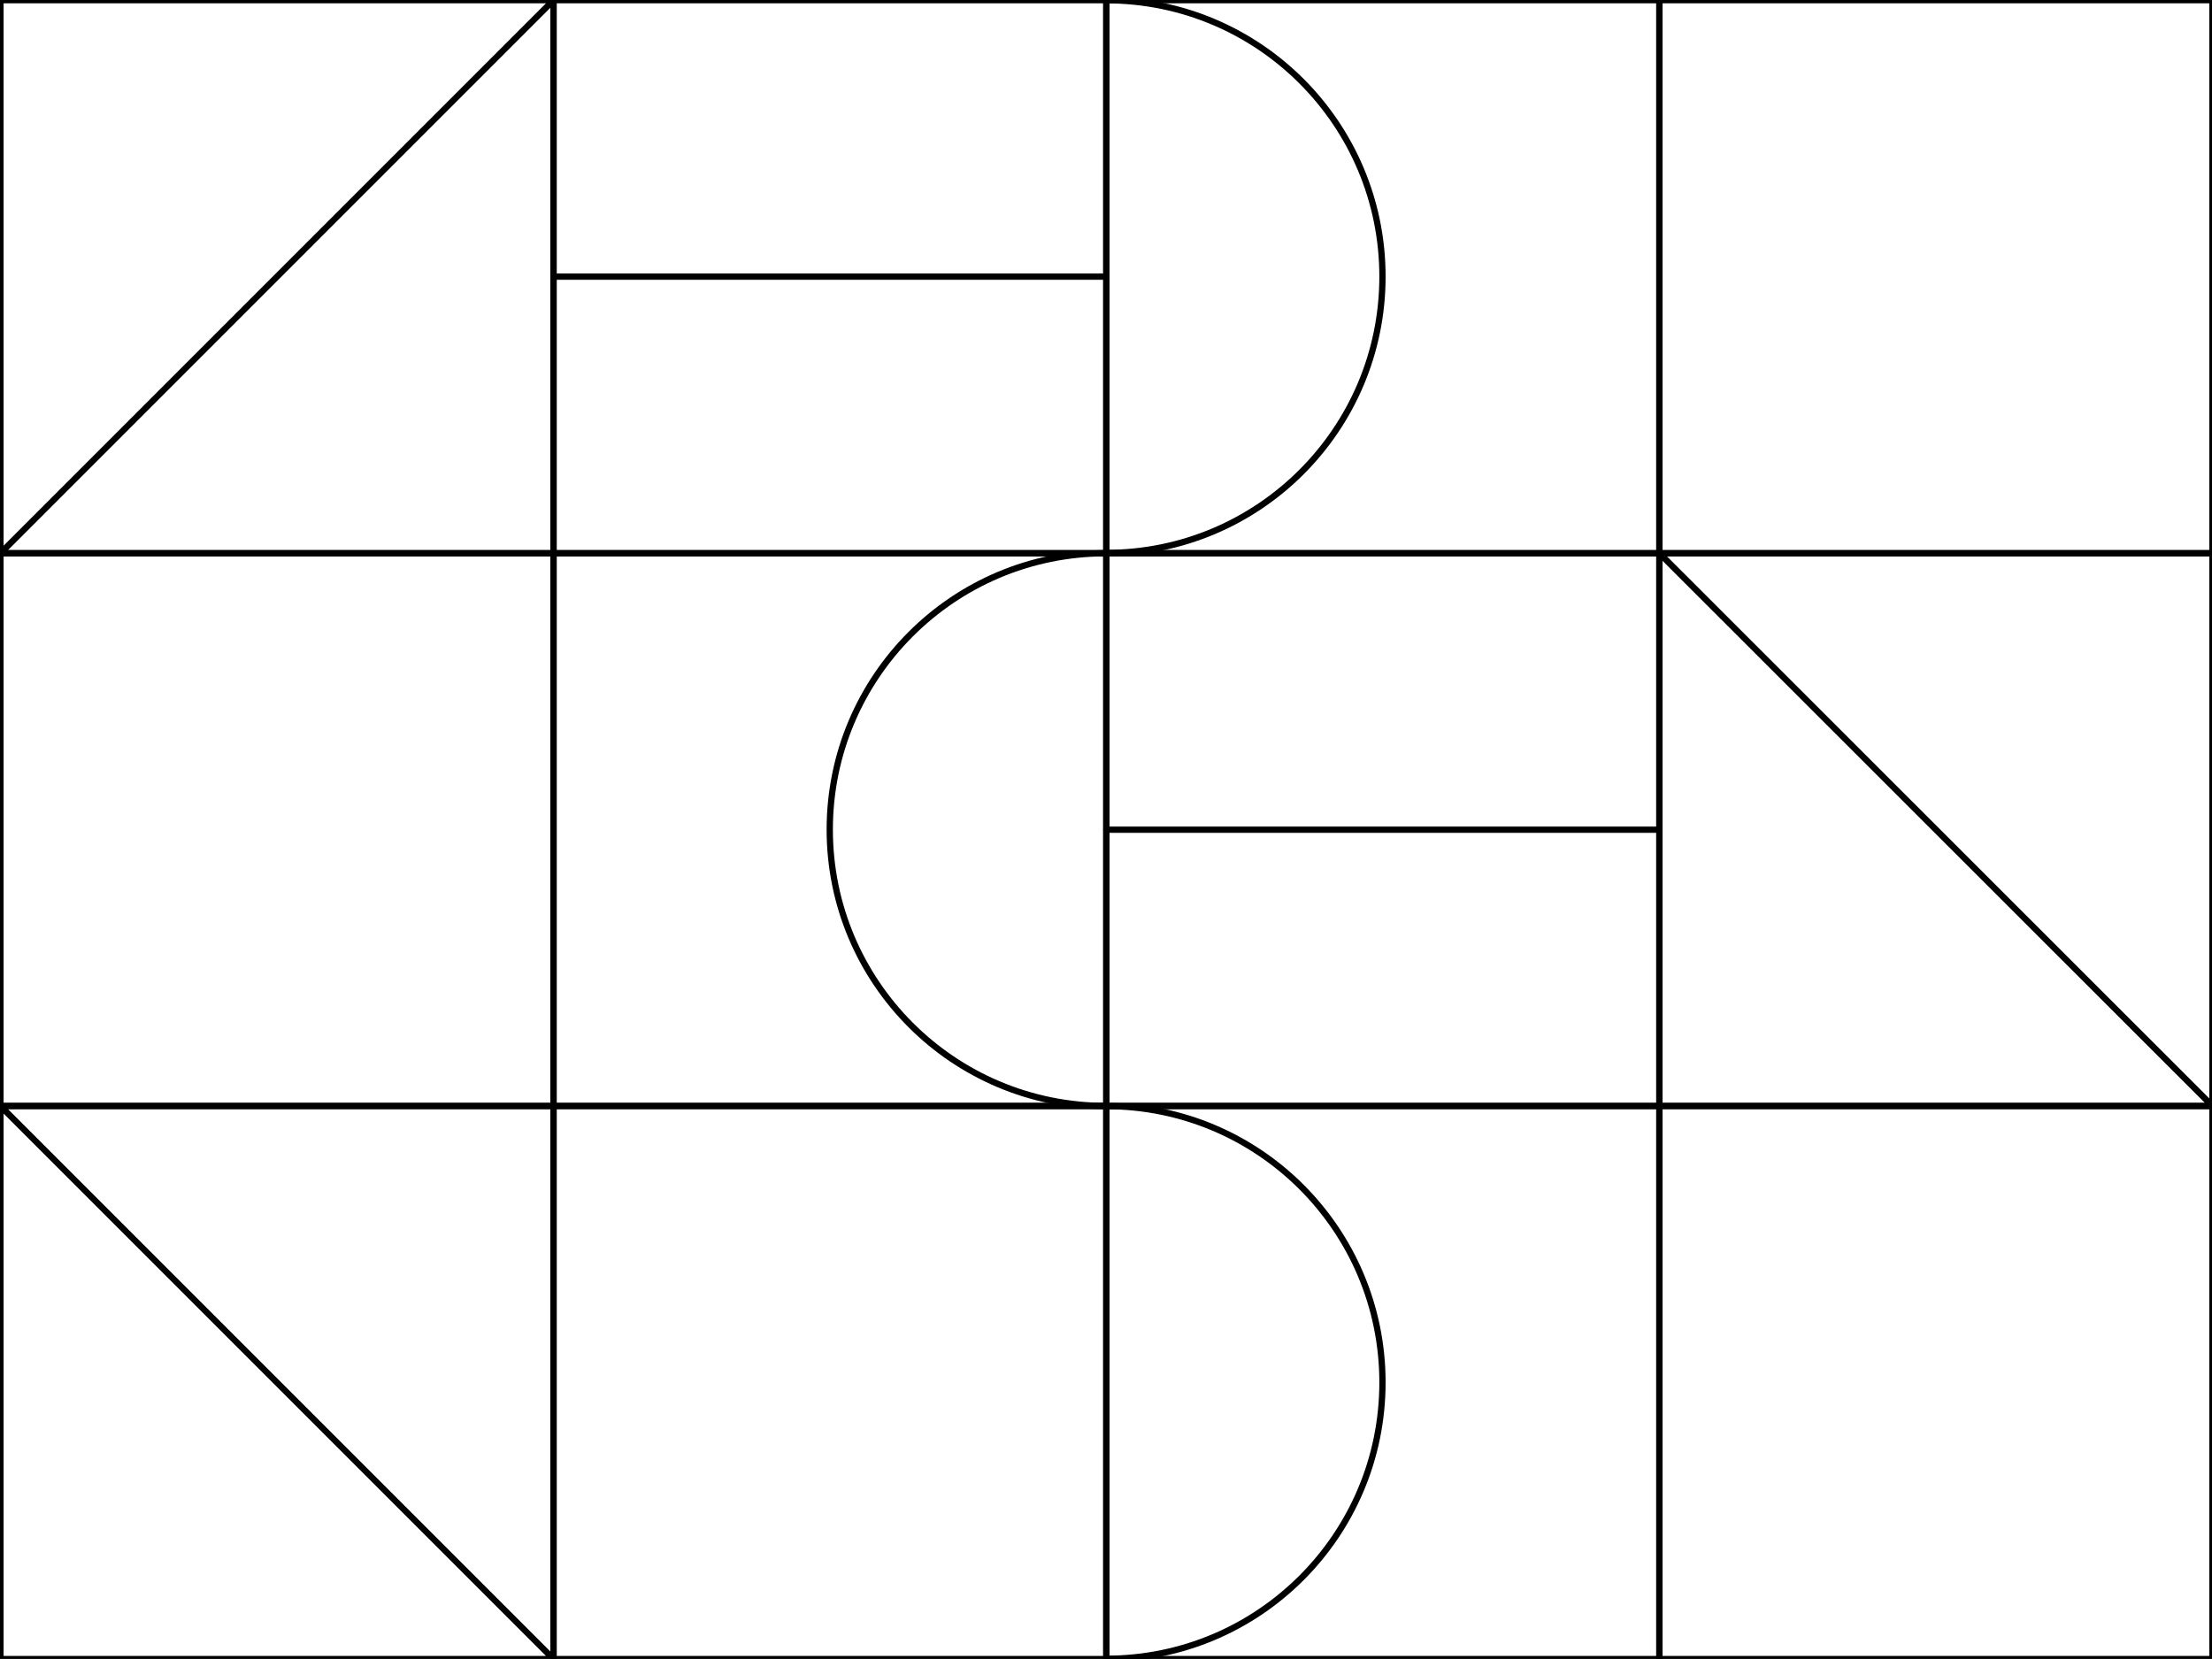 <?xml version="1.0" encoding="utf-8"?>
<!-- Generator: Adobe Illustrator 15.1.0, SVG Export Plug-In . SVG Version: 6.00 Build 0)  -->
<!DOCTYPE svg PUBLIC "-//W3C//DTD SVG 1.1//EN" "http://www.w3.org/Graphics/SVG/1.1/DTD/svg11.dtd">
<svg version="1.1" id="Capa_1" xmlns:x="http://ns.adobe.com/Extensibility/1.0/" xmlns:i="http://ns.adobe.com/AdobeIllustrator/10.0/" xmlns:graph="http://ns.adobe.com/Graphs/1.0/"
	 xmlns="http://www.w3.org/2000/svg" xmlns:xlink="http://www.w3.org/1999/xlink" x="0px" y="0px" width="1058.32px"
	 height="793.7px" viewBox="0 0 1058.32 793.7" style="enable-background:new 0 0 1058.32 793.7;" xml:space="preserve">
<g>
	<polyline style="fill:none;stroke:#000000;stroke-width:3;stroke-linecap:round;stroke-linejoin:round;stroke-miterlimit:10;" points="0.22,264.687 264.831,264.687 264.831,0.076 0.22,0.076 0.22,264.687 264.831,0.076 	"/>
	<polyline style="fill:none;stroke:#000000;stroke-width:3;stroke-linecap:round;stroke-linejoin:round;stroke-miterlimit:10;" points="264.831,264.687 529.311,264.687 529.311,0.076 264.831,0.076 264.831,264.687 	"/>
	<polyline style="fill:none;stroke:#000000;stroke-width:3;stroke-linecap:round;stroke-linejoin:round;stroke-miterlimit:10;" points="529.311,264.687 793.921,264.687 793.921,0.076 529.311,0.076 529.311,264.687 	"/>
	<polyline style="fill:none;stroke:#000000;stroke-width:3;stroke-linecap:round;stroke-linejoin:round;stroke-miterlimit:10;" points="793.921,264.687 1058.536,264.687 1058.536,0.076 793.921,0.076 793.921,264.687 	"/>
	<line style="fill:none;stroke:#000000;stroke-width:3;stroke-linecap:round;stroke-linejoin:round;stroke-miterlimit:10;" x1="264.831" y1="132.362" x2="529.311" y2="132.362"/>
	<path style="fill:none;stroke:#000000;stroke-width:3;stroke-linecap:round;stroke-linejoin:round;stroke-miterlimit:10;" d="M529.213,264.556c73.043,0,132.223-59.214,132.223-132.223c0-73.042-59.214-132.223-132.223-132.223"/>
	<polyline style="fill:none;stroke:#000000;stroke-width:3;stroke-linecap:round;stroke-linejoin:round;stroke-miterlimit:10;" points="1058.536,529.166 793.921,529.166 793.921,264.687 1058.536,264.687 1058.536,529.166 
		793.921,264.687 	"/>
	<polyline style="fill:none;stroke:#000000;stroke-width:3;stroke-linecap:round;stroke-linejoin:round;stroke-miterlimit:10;" points="793.921,529.166 529.311,529.166 529.311,264.687 793.921,264.687 793.921,529.166 	"/>
	<polyline style="fill:none;stroke:#000000;stroke-width:3;stroke-linecap:round;stroke-linejoin:round;stroke-miterlimit:10;" points="529.311,529.166 264.831,529.166 264.831,264.687 529.311,264.687 529.311,529.166 	"/>
	<polyline style="fill:none;stroke:#000000;stroke-width:3;stroke-linecap:round;stroke-linejoin:round;stroke-miterlimit:10;" points="264.831,529.166 0.22,529.166 0.22,264.687 264.831,264.687 264.831,529.166 	"/>
	<line style="fill:none;stroke:#000000;stroke-width:3;stroke-linecap:round;stroke-linejoin:round;stroke-miterlimit:10;" x1="793.921" y1="396.977" x2="529.311" y2="396.977"/>
	<path style="fill:none;stroke:#000000;stroke-width:3;stroke-linecap:round;stroke-linejoin:round;stroke-miterlimit:10;" d="M529.213,264.687c-73.042,0-132.223,59.214-132.223,132.223c0,73.043,59.214,132.224,132.223,132.224"/>
	<polyline style="fill:none;stroke:#000000;stroke-width:3;stroke-linecap:round;stroke-linejoin:round;stroke-miterlimit:10;" points="0.22,529.166 264.831,529.166 264.831,793.776 0.22,793.776 0.22,529.166 264.831,793.776 	"/>
	<polyline style="fill:none;stroke:#000000;stroke-width:3;stroke-linecap:round;stroke-linejoin:round;stroke-miterlimit:10;" points="264.831,529.166 529.311,529.166 529.311,793.776 264.831,793.776 264.831,529.166 	"/>
	<polyline style="fill:none;stroke:#000000;stroke-width:3;stroke-linecap:round;stroke-linejoin:round;stroke-miterlimit:10;" points="529.311,529.166 793.921,529.166 793.921,793.776 529.311,793.776 529.311,529.166 	"/>
	<polyline style="fill:none;stroke:#000000;stroke-width:3;stroke-linecap:round;stroke-linejoin:round;stroke-miterlimit:10;" points="793.921,529.166 1058.536,529.166 1058.536,793.776 793.921,793.776 793.921,529.166 	"/>
	<path style="fill:none;stroke:#000000;stroke-width:3;stroke-linecap:round;stroke-linejoin:round;stroke-miterlimit:10;" d="M529.213,793.646c73.043,0,132.223-59.214,132.223-132.223c0-73.043-59.214-132.223-132.223-132.223"/>
</g>
</svg>
